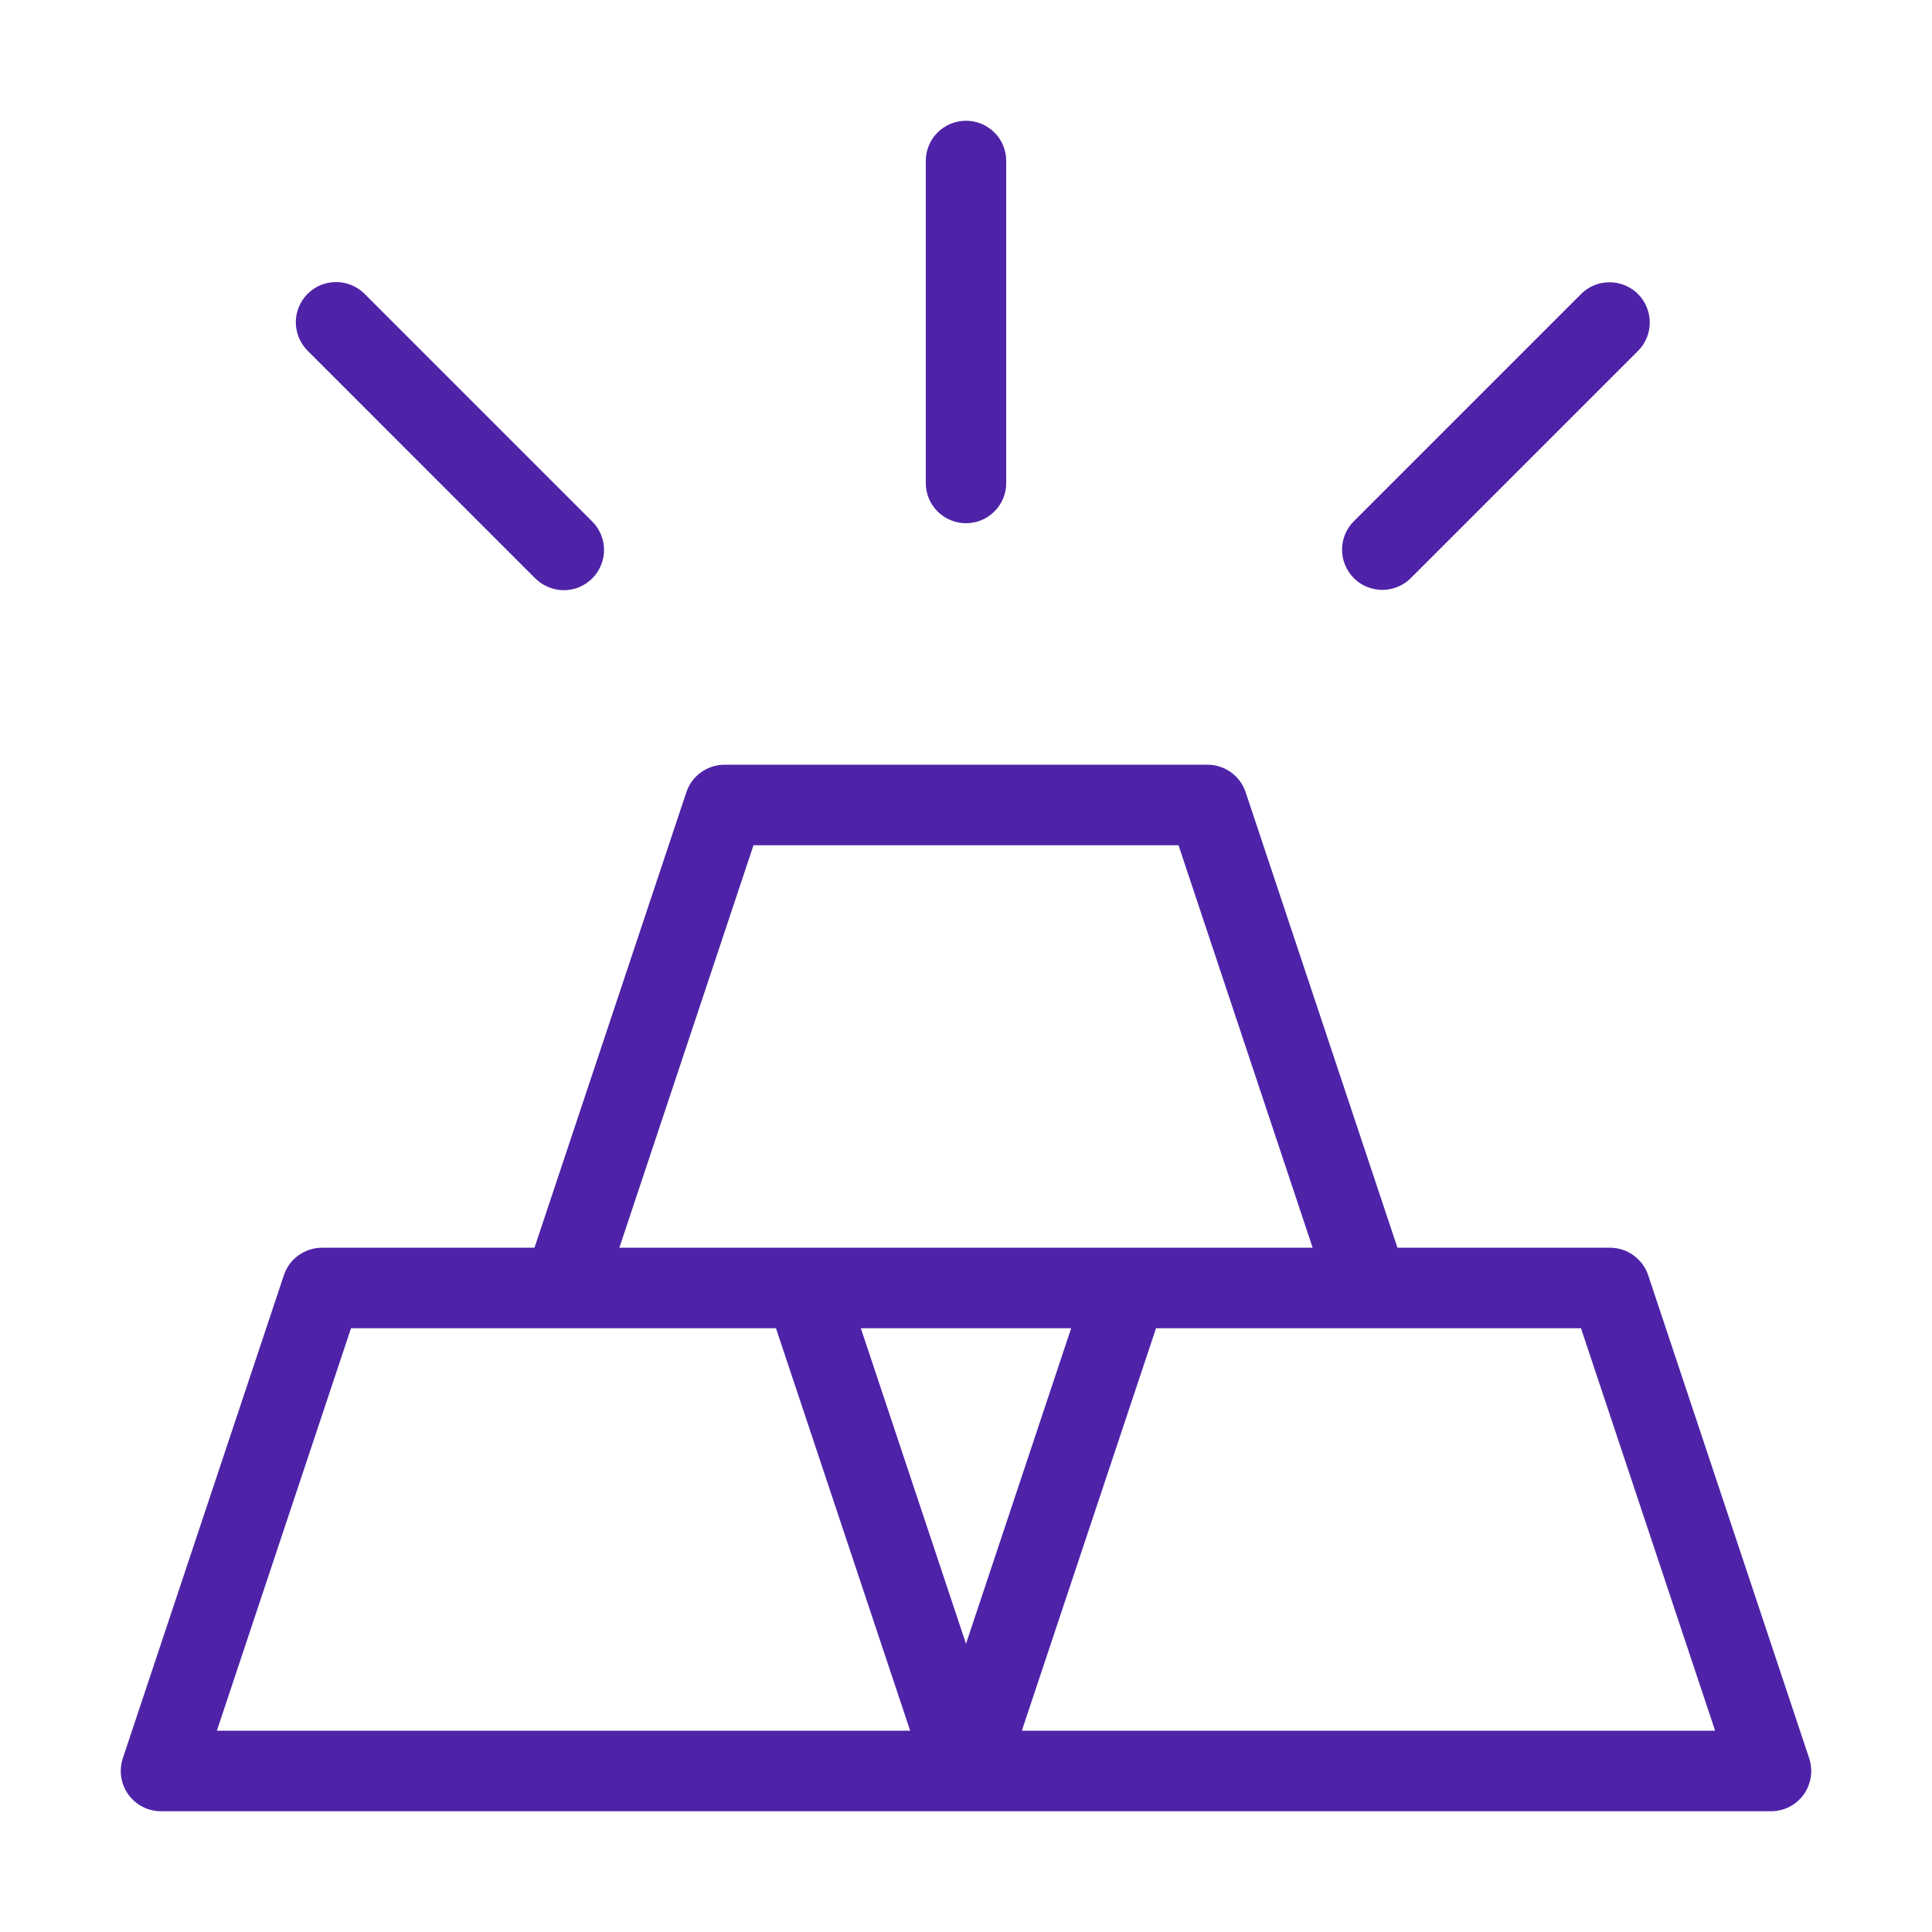 <svg xmlns="http://www.w3.org/2000/svg" width="28" height="28" viewBox="0 0 28 28" fill="none">
<path d="M1.86 26.007C1.914 26.082 1.985 26.144 2.067 26.186C2.15 26.228 2.241 26.25 2.333 26.25H25.667C25.759 26.25 25.85 26.228 25.933 26.186C26.015 26.144 26.086 26.083 26.14 26.008C26.194 25.933 26.229 25.846 26.243 25.755C26.257 25.663 26.249 25.57 26.22 25.482L23.887 18.482C23.848 18.366 23.774 18.265 23.674 18.193C23.575 18.122 23.456 18.083 23.333 18.083H20.253L18.053 11.482C18.015 11.366 17.94 11.265 17.841 11.193C17.742 11.122 17.622 11.083 17.5 11.083H10.5C10.378 11.083 10.258 11.122 10.159 11.193C10.06 11.265 9.985 11.366 9.947 11.482L7.746 18.083H4.667C4.544 18.083 4.425 18.122 4.326 18.193C4.226 18.265 4.152 18.366 4.114 18.482L1.78 25.482C1.751 25.57 1.743 25.663 1.757 25.754C1.77 25.846 1.806 25.932 1.86 26.007ZM12.476 19.25H15.524L14 23.823L12.476 19.25ZM22.913 19.25L24.857 25.083H14.809L16.754 19.25H22.913ZM10.92 12.25H17.08L19.024 18.083H8.976L10.92 12.25ZM5.087 19.25H11.246L13.191 25.083H3.143L5.087 19.25ZM14 1.75C14.077 1.75 14.152 1.765 14.223 1.794C14.294 1.824 14.358 1.867 14.413 1.921C14.467 1.975 14.51 2.039 14.539 2.11C14.568 2.181 14.583 2.257 14.583 2.333V7C14.583 7.155 14.522 7.303 14.412 7.412C14.303 7.522 14.155 7.583 14 7.583C13.845 7.583 13.697 7.522 13.588 7.412C13.478 7.303 13.417 7.155 13.417 7V2.333C13.417 2.257 13.432 2.181 13.461 2.11C13.49 2.039 13.533 1.975 13.587 1.921C13.642 1.867 13.706 1.824 13.777 1.794C13.848 1.765 13.923 1.75 14 1.75ZM5.279 4.254L8.579 7.554C8.634 7.608 8.678 7.672 8.708 7.743C8.738 7.814 8.754 7.89 8.754 7.967C8.755 8.044 8.74 8.121 8.71 8.192C8.681 8.263 8.638 8.328 8.583 8.383C8.529 8.437 8.464 8.48 8.393 8.51C8.321 8.539 8.245 8.554 8.168 8.554C8.091 8.553 8.015 8.537 7.944 8.507C7.873 8.477 7.808 8.434 7.754 8.379L4.454 5.079C4.347 4.969 4.287 4.822 4.287 4.668C4.288 4.514 4.35 4.367 4.458 4.258C4.567 4.15 4.714 4.088 4.868 4.088C5.021 4.087 5.169 4.147 5.279 4.254L5.279 4.254ZM19.621 8.379C19.567 8.324 19.524 8.26 19.494 8.189C19.465 8.119 19.45 8.043 19.45 7.966C19.45 7.89 19.465 7.814 19.494 7.743C19.524 7.672 19.567 7.608 19.621 7.554L22.921 4.254C23.031 4.148 23.178 4.089 23.331 4.091C23.484 4.092 23.631 4.153 23.739 4.261C23.847 4.37 23.908 4.516 23.91 4.669C23.911 4.822 23.852 4.969 23.746 5.079L20.446 8.379C20.392 8.433 20.327 8.476 20.256 8.505C20.186 8.534 20.11 8.549 20.033 8.549C19.957 8.549 19.881 8.534 19.81 8.505C19.739 8.476 19.675 8.433 19.621 8.379Z" fill="#4E23A7"/>
</svg>